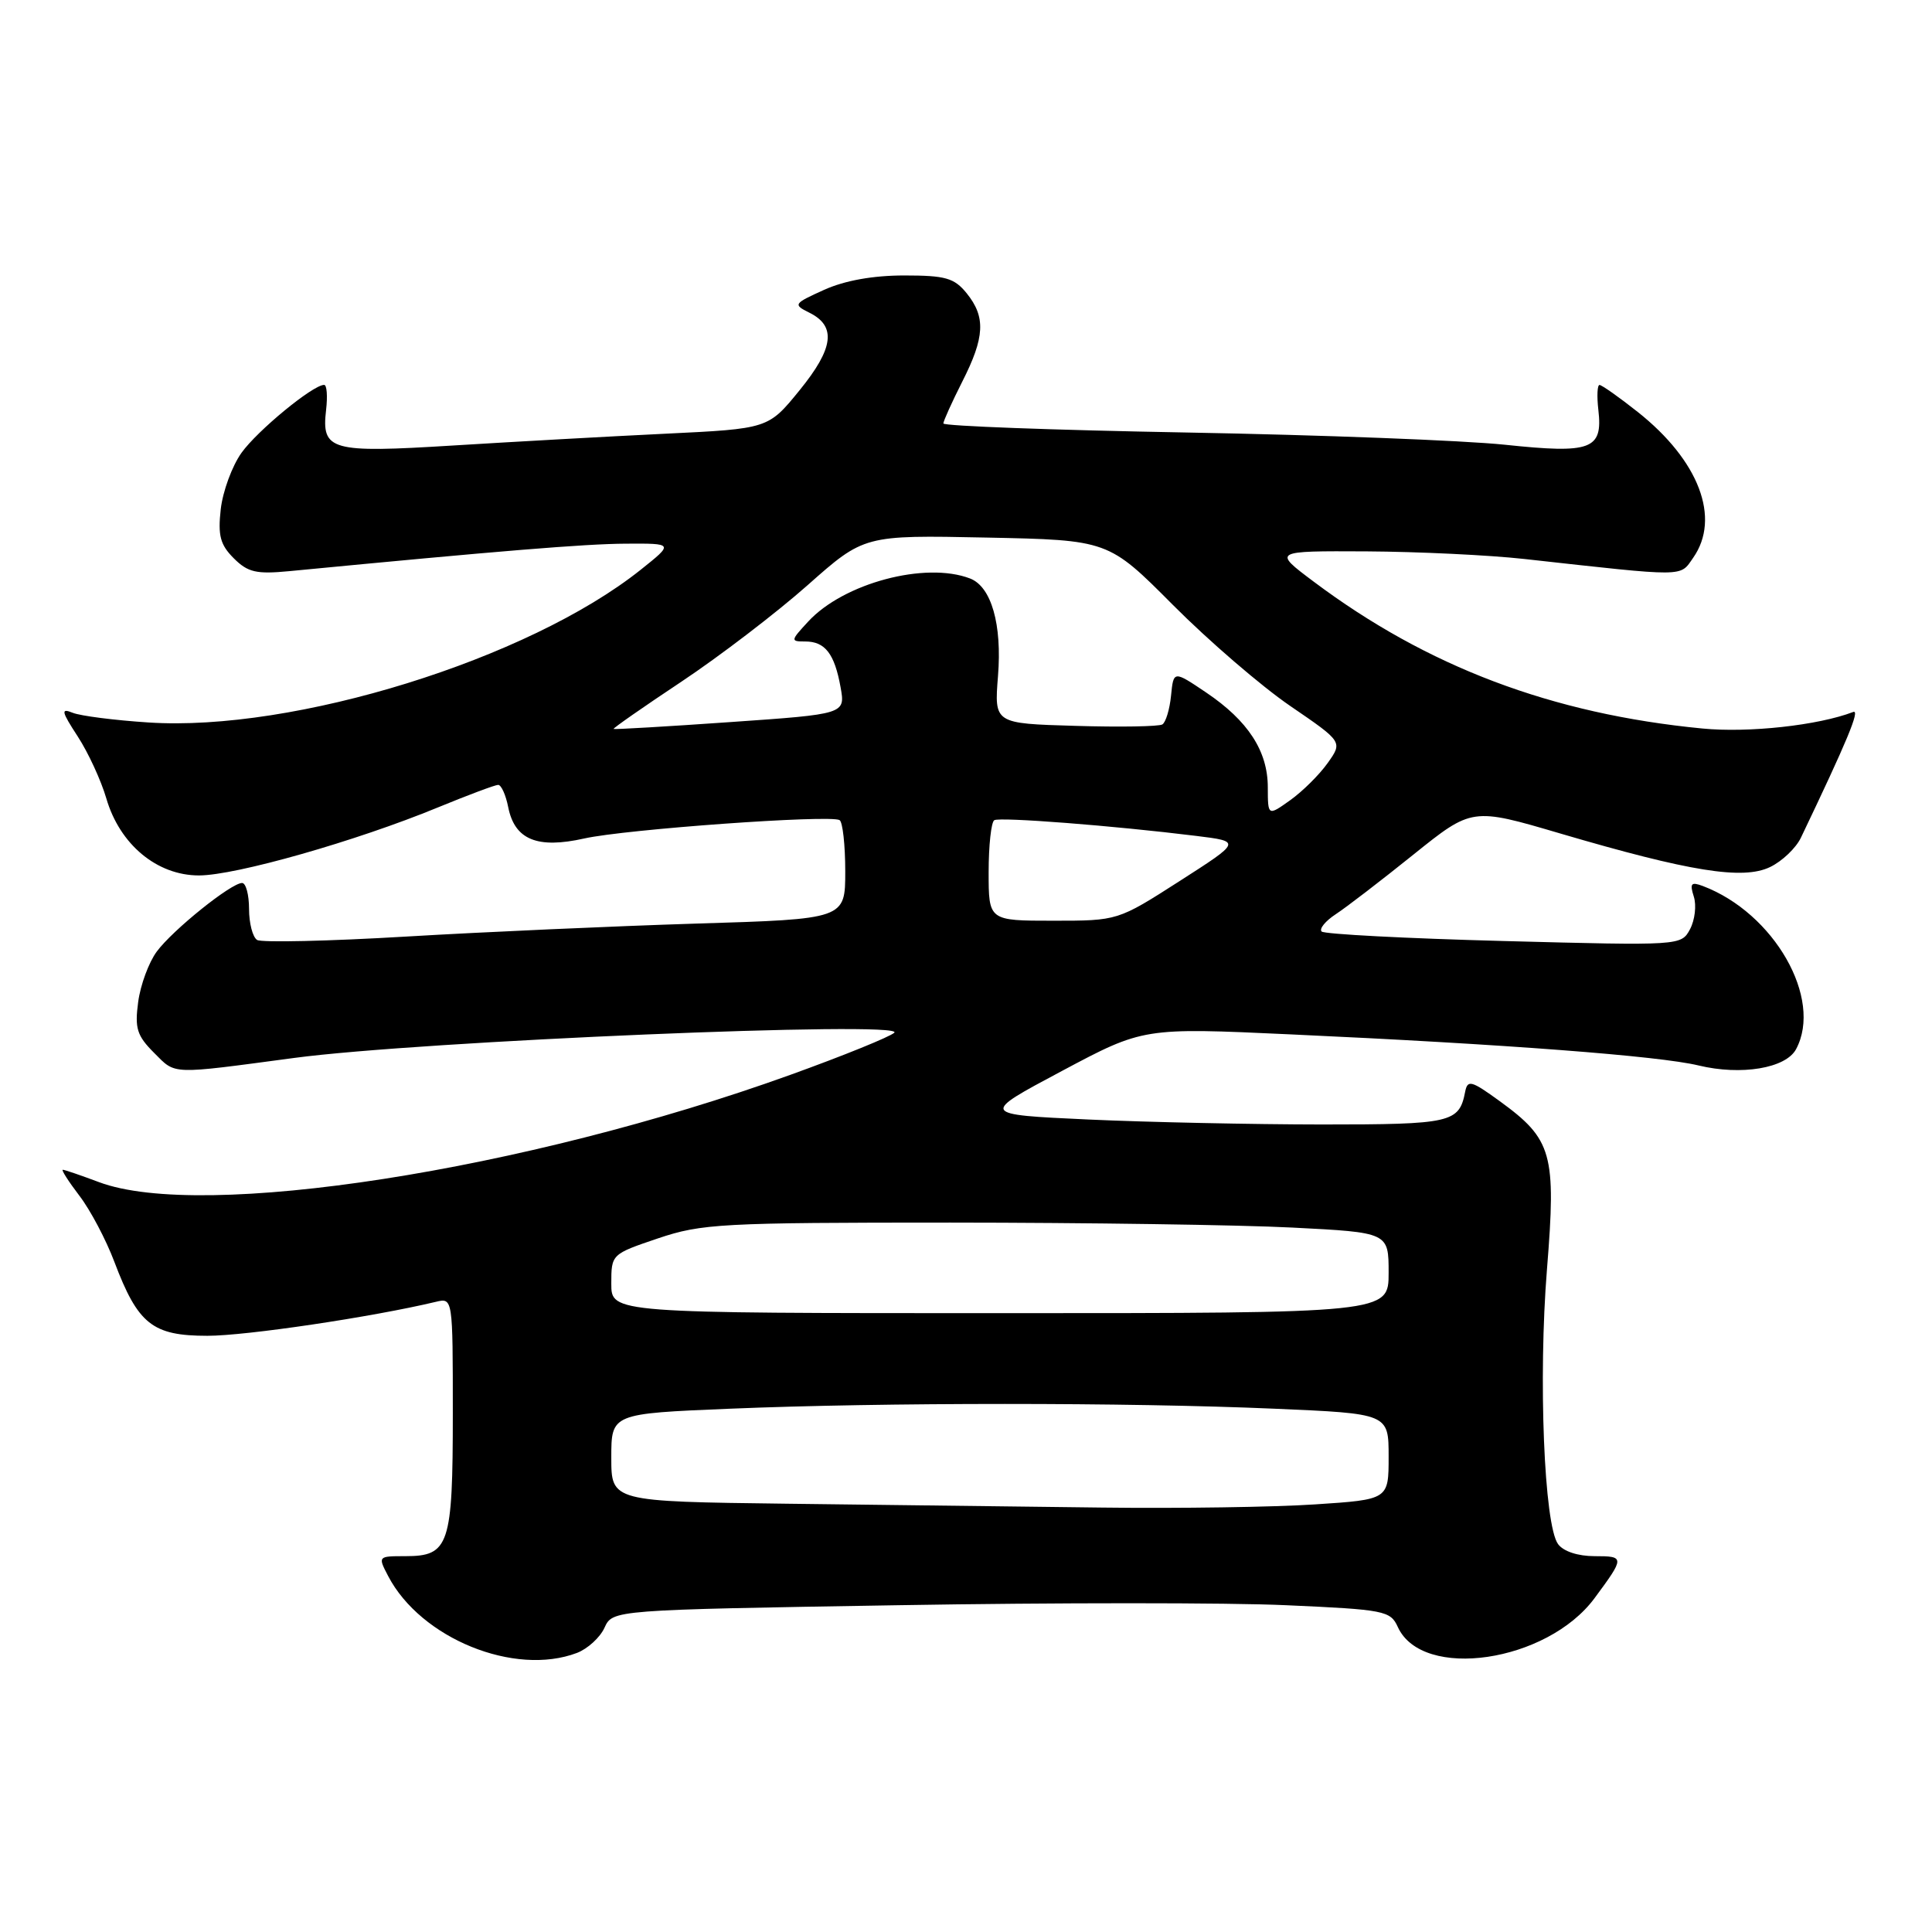 <?xml version="1.0" encoding="UTF-8" standalone="no"?>
<!DOCTYPE svg PUBLIC "-//W3C//DTD SVG 1.1//EN" "http://www.w3.org/Graphics/SVG/1.1/DTD/svg11.dtd" >
<svg xmlns="http://www.w3.org/2000/svg" xmlns:xlink="http://www.w3.org/1999/xlink" version="1.1" viewBox="0 0 256 256">
 <g >
 <path fill="currentColor"
d=" M 76.45 219.02 C 77.86 218.48 79.51 216.98 80.10 215.68 C 81.18 213.32 81.18 213.32 118.93 212.70 C 139.69 212.35 162.87 212.35 170.43 212.70 C 183.48 213.28 184.24 213.43 185.22 215.59 C 188.47 222.71 204.99 220.28 211.29 211.76 C 215.30 206.34 215.30 206.20 211.31 206.20 C 209.08 206.20 207.16 205.57 206.45 204.60 C 204.60 202.08 203.82 182.62 204.98 168.20 C 206.22 152.86 205.69 150.97 198.71 145.90 C 194.95 143.17 194.46 143.04 194.14 144.67 C 193.34 148.77 192.34 149.00 175.13 149.00 C 165.98 148.99 152.06 148.70 144.19 148.34 C 129.87 147.68 129.87 147.68 140.69 141.92 C 151.50 136.16 151.50 136.16 171.00 137.06 C 199.44 138.36 219.86 139.92 225.07 141.18 C 230.71 142.54 236.63 141.56 237.99 139.02 C 241.57 132.33 235.09 120.98 225.63 117.40 C 224.08 116.82 223.88 117.05 224.44 118.81 C 224.81 119.97 224.58 121.91 223.94 123.12 C 222.76 125.31 222.73 125.31 199.25 124.69 C 186.32 124.35 175.46 123.78 175.12 123.43 C 174.78 123.07 175.62 122.04 176.99 121.14 C 178.37 120.24 182.99 116.69 187.27 113.25 C 195.05 107.00 195.05 107.00 206.77 110.45 C 223.92 115.49 230.94 116.62 234.54 114.89 C 236.13 114.13 237.97 112.38 238.63 111.00 C 244.73 98.25 246.52 93.97 245.56 94.34 C 240.92 96.12 231.70 97.13 225.56 96.53 C 205.63 94.60 189.11 88.35 174.07 77.07 C 168.64 73.00 168.64 73.00 181.07 73.06 C 187.91 73.10 197.32 73.55 202.00 74.07 C 223.68 76.47 222.55 76.48 224.36 73.90 C 228.03 68.65 225.13 61.02 217.00 54.58 C 214.53 52.62 212.25 51.02 211.95 51.01 C 211.65 51.00 211.58 52.49 211.79 54.31 C 212.40 59.57 210.87 60.14 199.41 58.93 C 193.96 58.36 174.99 57.63 157.25 57.31 C 139.51 56.99 125.00 56.45 125.00 56.11 C 125.01 55.78 126.13 53.29 127.50 50.58 C 130.50 44.68 130.63 42.00 128.09 38.86 C 126.44 36.83 125.29 36.50 119.81 36.50 C 115.69 36.50 111.94 37.17 109.21 38.40 C 105.14 40.24 105.07 40.35 107.24 41.43 C 110.85 43.22 110.48 46.14 105.95 51.71 C 101.80 56.81 101.80 56.81 88.15 57.47 C 80.64 57.83 68.00 58.54 60.06 59.03 C 43.79 60.04 42.58 59.71 43.21 54.31 C 43.42 52.49 43.31 51.00 42.95 51.00 C 41.46 51.00 34.10 57.06 32.00 60.00 C 30.75 61.75 29.52 65.11 29.25 67.47 C 28.86 70.96 29.18 72.18 30.97 73.97 C 32.84 75.84 33.96 76.10 38.34 75.68 C 66.15 73.00 77.46 72.07 82.89 72.04 C 89.28 72.00 89.28 72.00 84.89 75.50 C 70.00 87.37 38.93 97.00 19.66 95.73 C 15.17 95.44 10.66 94.86 9.64 94.45 C 8.03 93.80 8.13 94.25 10.31 97.60 C 11.70 99.74 13.40 103.43 14.09 105.80 C 15.87 111.90 20.80 116.00 26.36 116.00 C 31.22 116.00 47.20 111.45 58.02 106.99 C 62.01 105.35 65.61 104.00 66.01 104.00 C 66.42 104.00 67.02 105.33 67.34 106.95 C 68.20 111.27 71.19 112.50 77.43 111.10 C 82.90 109.88 110.00 107.93 111.25 108.67 C 111.66 108.92 112.00 111.97 112.00 115.45 C 112.00 121.78 112.00 121.78 92.25 122.38 C 81.39 122.72 64.10 123.49 53.82 124.10 C 43.55 124.71 34.66 124.91 34.07 124.55 C 33.48 124.18 33.00 122.33 33.00 120.44 C 33.00 118.55 32.58 117.00 32.08 117.00 C 30.63 117.00 22.89 123.22 20.77 126.09 C 19.72 127.51 18.61 130.51 18.31 132.76 C 17.84 136.26 18.14 137.23 20.43 139.52 C 23.34 142.43 22.43 142.39 39.00 140.18 C 55.67 137.95 120.13 135.24 118.50 136.84 C 117.95 137.37 111.75 139.89 104.73 142.42 C 69.48 155.13 26.76 161.76 13.12 156.64 C 10.72 155.74 8.56 155.00 8.32 155.00 C 8.09 155.00 9.08 156.55 10.52 158.44 C 11.97 160.33 14.05 164.27 15.15 167.19 C 18.28 175.47 20.20 177.00 27.48 177.00 C 32.61 177.00 49.24 174.53 57.75 172.50 C 60.00 171.96 60.00 171.96 60.00 187.29 C 60.00 204.76 59.52 206.20 53.72 206.20 C 50.07 206.20 50.06 206.21 51.44 208.85 C 55.76 217.11 68.18 222.16 76.45 219.02 Z  M 104.25 199.25 C 81.00 198.96 81.00 198.96 81.00 193.14 C 81.00 187.31 81.00 187.31 96.75 186.66 C 116.98 185.82 149.51 185.82 168.84 186.66 C 184.00 187.31 184.00 187.31 184.00 193.01 C 184.00 198.70 184.00 198.70 174.25 199.34 C 168.89 199.70 156.18 199.89 146.00 199.76 C 135.82 199.64 117.04 199.41 104.25 199.25 Z  M 81.00 170.09 C 81.00 166.19 81.02 166.18 87.19 164.09 C 92.98 162.14 95.55 162.00 125.94 162.00 C 143.85 162.01 164.24 162.30 171.25 162.66 C 184.00 163.31 184.00 163.31 184.00 168.65 C 184.00 174.00 184.00 174.00 132.50 174.00 C 81.00 174.00 81.00 174.00 81.00 170.09 Z  M 131.00 115.56 C 131.00 112.02 131.34 108.92 131.75 108.68 C 132.51 108.24 147.50 109.40 158.49 110.76 C 164.49 111.50 164.49 111.50 156.30 116.75 C 148.11 122.00 148.11 122.00 139.56 122.00 C 131.00 122.00 131.00 122.00 131.00 115.56 Z  M 167.99 104.32 C 167.99 99.52 165.37 95.50 159.82 91.76 C 155.50 88.85 155.50 88.85 155.17 92.17 C 154.99 93.99 154.47 95.71 154.02 95.99 C 153.57 96.27 148.38 96.36 142.47 96.18 C 131.74 95.87 131.74 95.87 132.24 89.58 C 132.79 82.73 131.36 77.73 128.53 76.65 C 122.62 74.38 111.77 77.27 107.08 82.37 C 104.74 84.90 104.73 85.00 106.70 85.00 C 109.33 85.00 110.58 86.62 111.38 91.06 C 112.02 94.62 112.02 94.62 96.76 95.68 C 88.37 96.27 81.41 96.67 81.30 96.59 C 81.19 96.51 85.24 93.68 90.30 90.32 C 95.36 86.95 102.88 81.20 107.00 77.55 C 114.50 70.90 114.50 70.90 130.68 71.23 C 146.86 71.56 146.86 71.56 155.44 80.18 C 160.16 84.92 167.15 90.94 170.97 93.55 C 177.92 98.30 177.92 98.30 175.92 101.11 C 174.82 102.66 172.59 104.87 170.96 106.03 C 168.00 108.14 168.00 108.14 167.99 104.32 Z "/>
</g>
</svg>